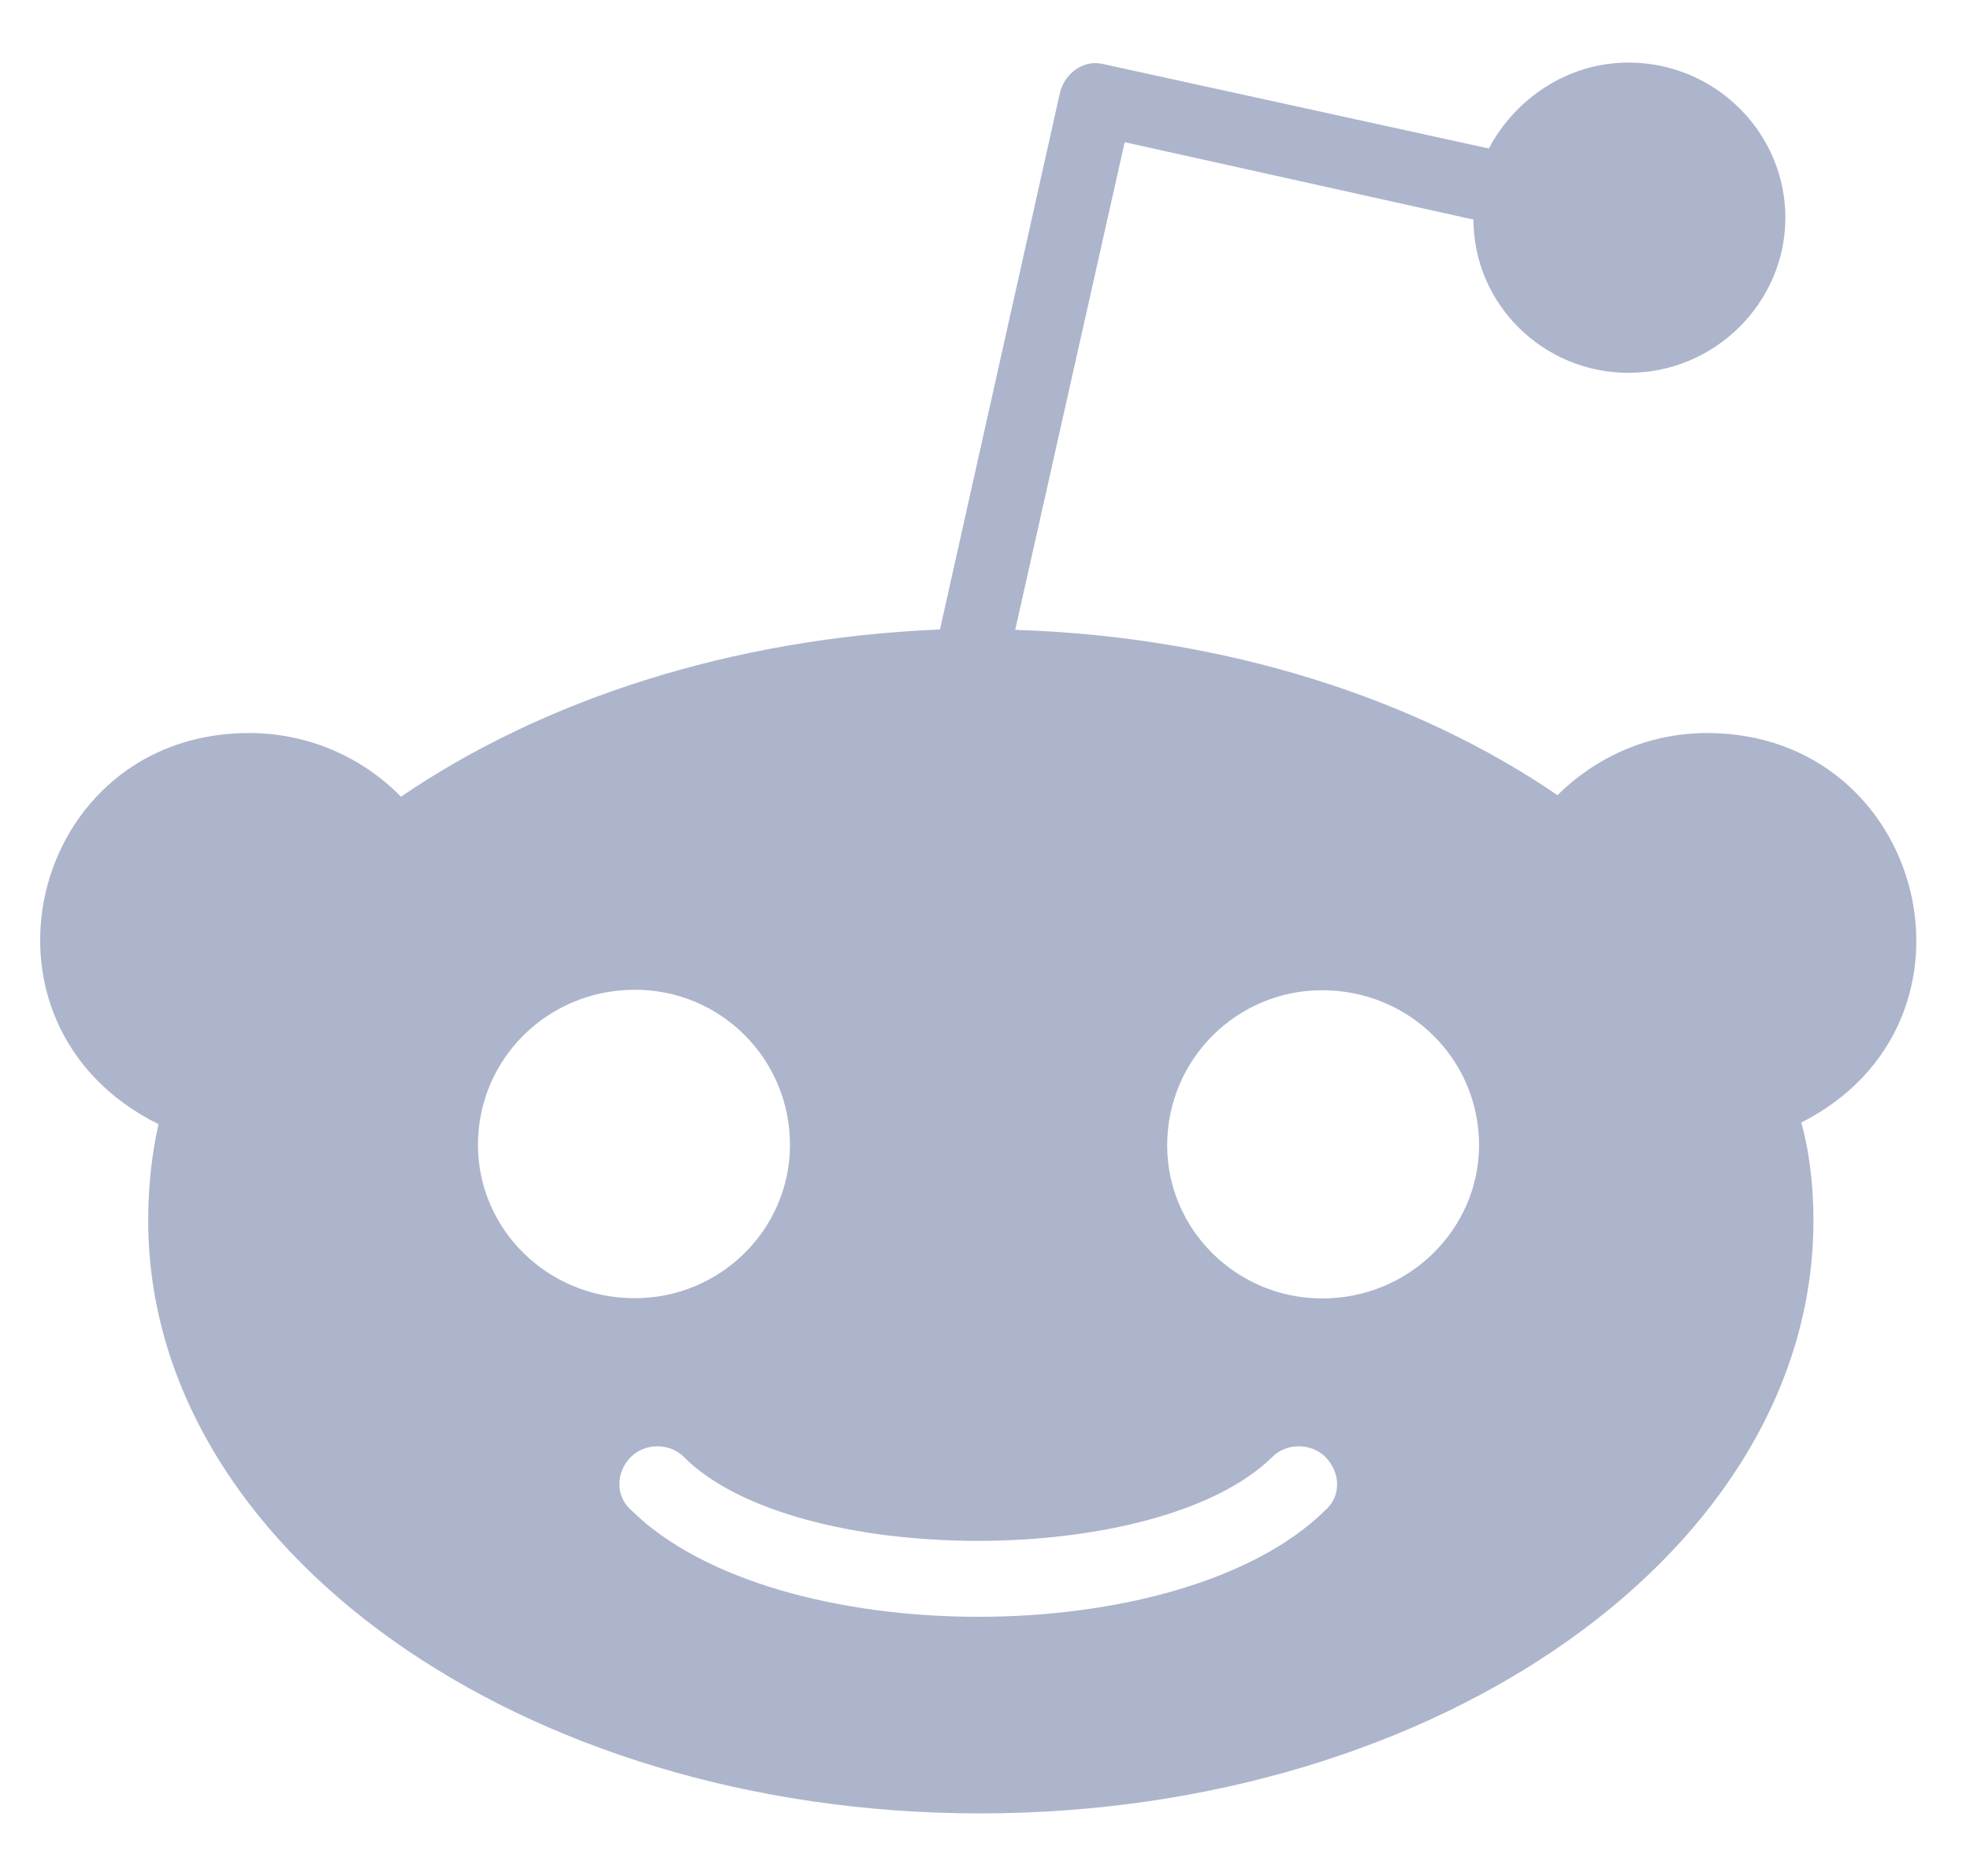 <svg width="21" height="20" viewBox="0 0 21 20" fill="none" xmlns="http://www.w3.org/2000/svg">
<path d="M18.199 7.815C17.567 7.815 17.011 8.074 16.602 8.477C15.098 7.448 13.069 6.786 10.822 6.715L11.989 1.516L15.707 2.341C15.707 3.24 16.449 3.975 17.359 3.975C18.286 3.975 19.032 3.221 19.032 2.321C19.032 1.421 18.291 0.667 17.359 0.667C16.71 0.667 16.15 1.054 15.871 1.583L11.765 0.684C11.559 0.629 11.356 0.775 11.301 0.98L10.02 6.711C7.789 6.803 5.783 7.465 4.274 8.494C3.865 8.074 3.287 7.815 2.655 7.815C0.312 7.815 -0.455 10.923 1.69 11.985C1.615 12.314 1.58 12.664 1.58 13.014C1.58 16.505 5.559 19.333 10.445 19.333C15.352 19.333 19.331 16.505 19.331 13.014C19.331 12.664 19.294 12.297 19.201 11.968C21.304 10.902 20.529 7.817 18.199 7.815ZM5.095 12.206C5.095 11.29 5.837 10.552 6.769 10.552C7.679 10.552 8.421 11.285 8.421 12.206C8.421 13.106 7.679 13.84 6.769 13.84C5.841 13.844 5.095 13.106 5.095 12.206ZM14.128 16.1C12.594 17.616 8.264 17.616 6.729 16.1C6.56 15.954 6.56 15.696 6.729 15.529C6.877 15.383 7.139 15.383 7.286 15.529C8.458 16.717 12.345 16.737 13.567 15.529C13.714 15.383 13.976 15.383 14.124 15.529C14.296 15.697 14.296 15.955 14.128 16.1ZM14.094 13.843C13.184 13.843 12.442 13.11 12.442 12.211C12.442 11.294 13.184 10.557 14.094 10.557C15.021 10.557 15.767 11.29 15.767 12.211C15.763 13.106 15.021 13.843 14.094 13.843Z" fill="#ADB5CC"/>
</svg>
